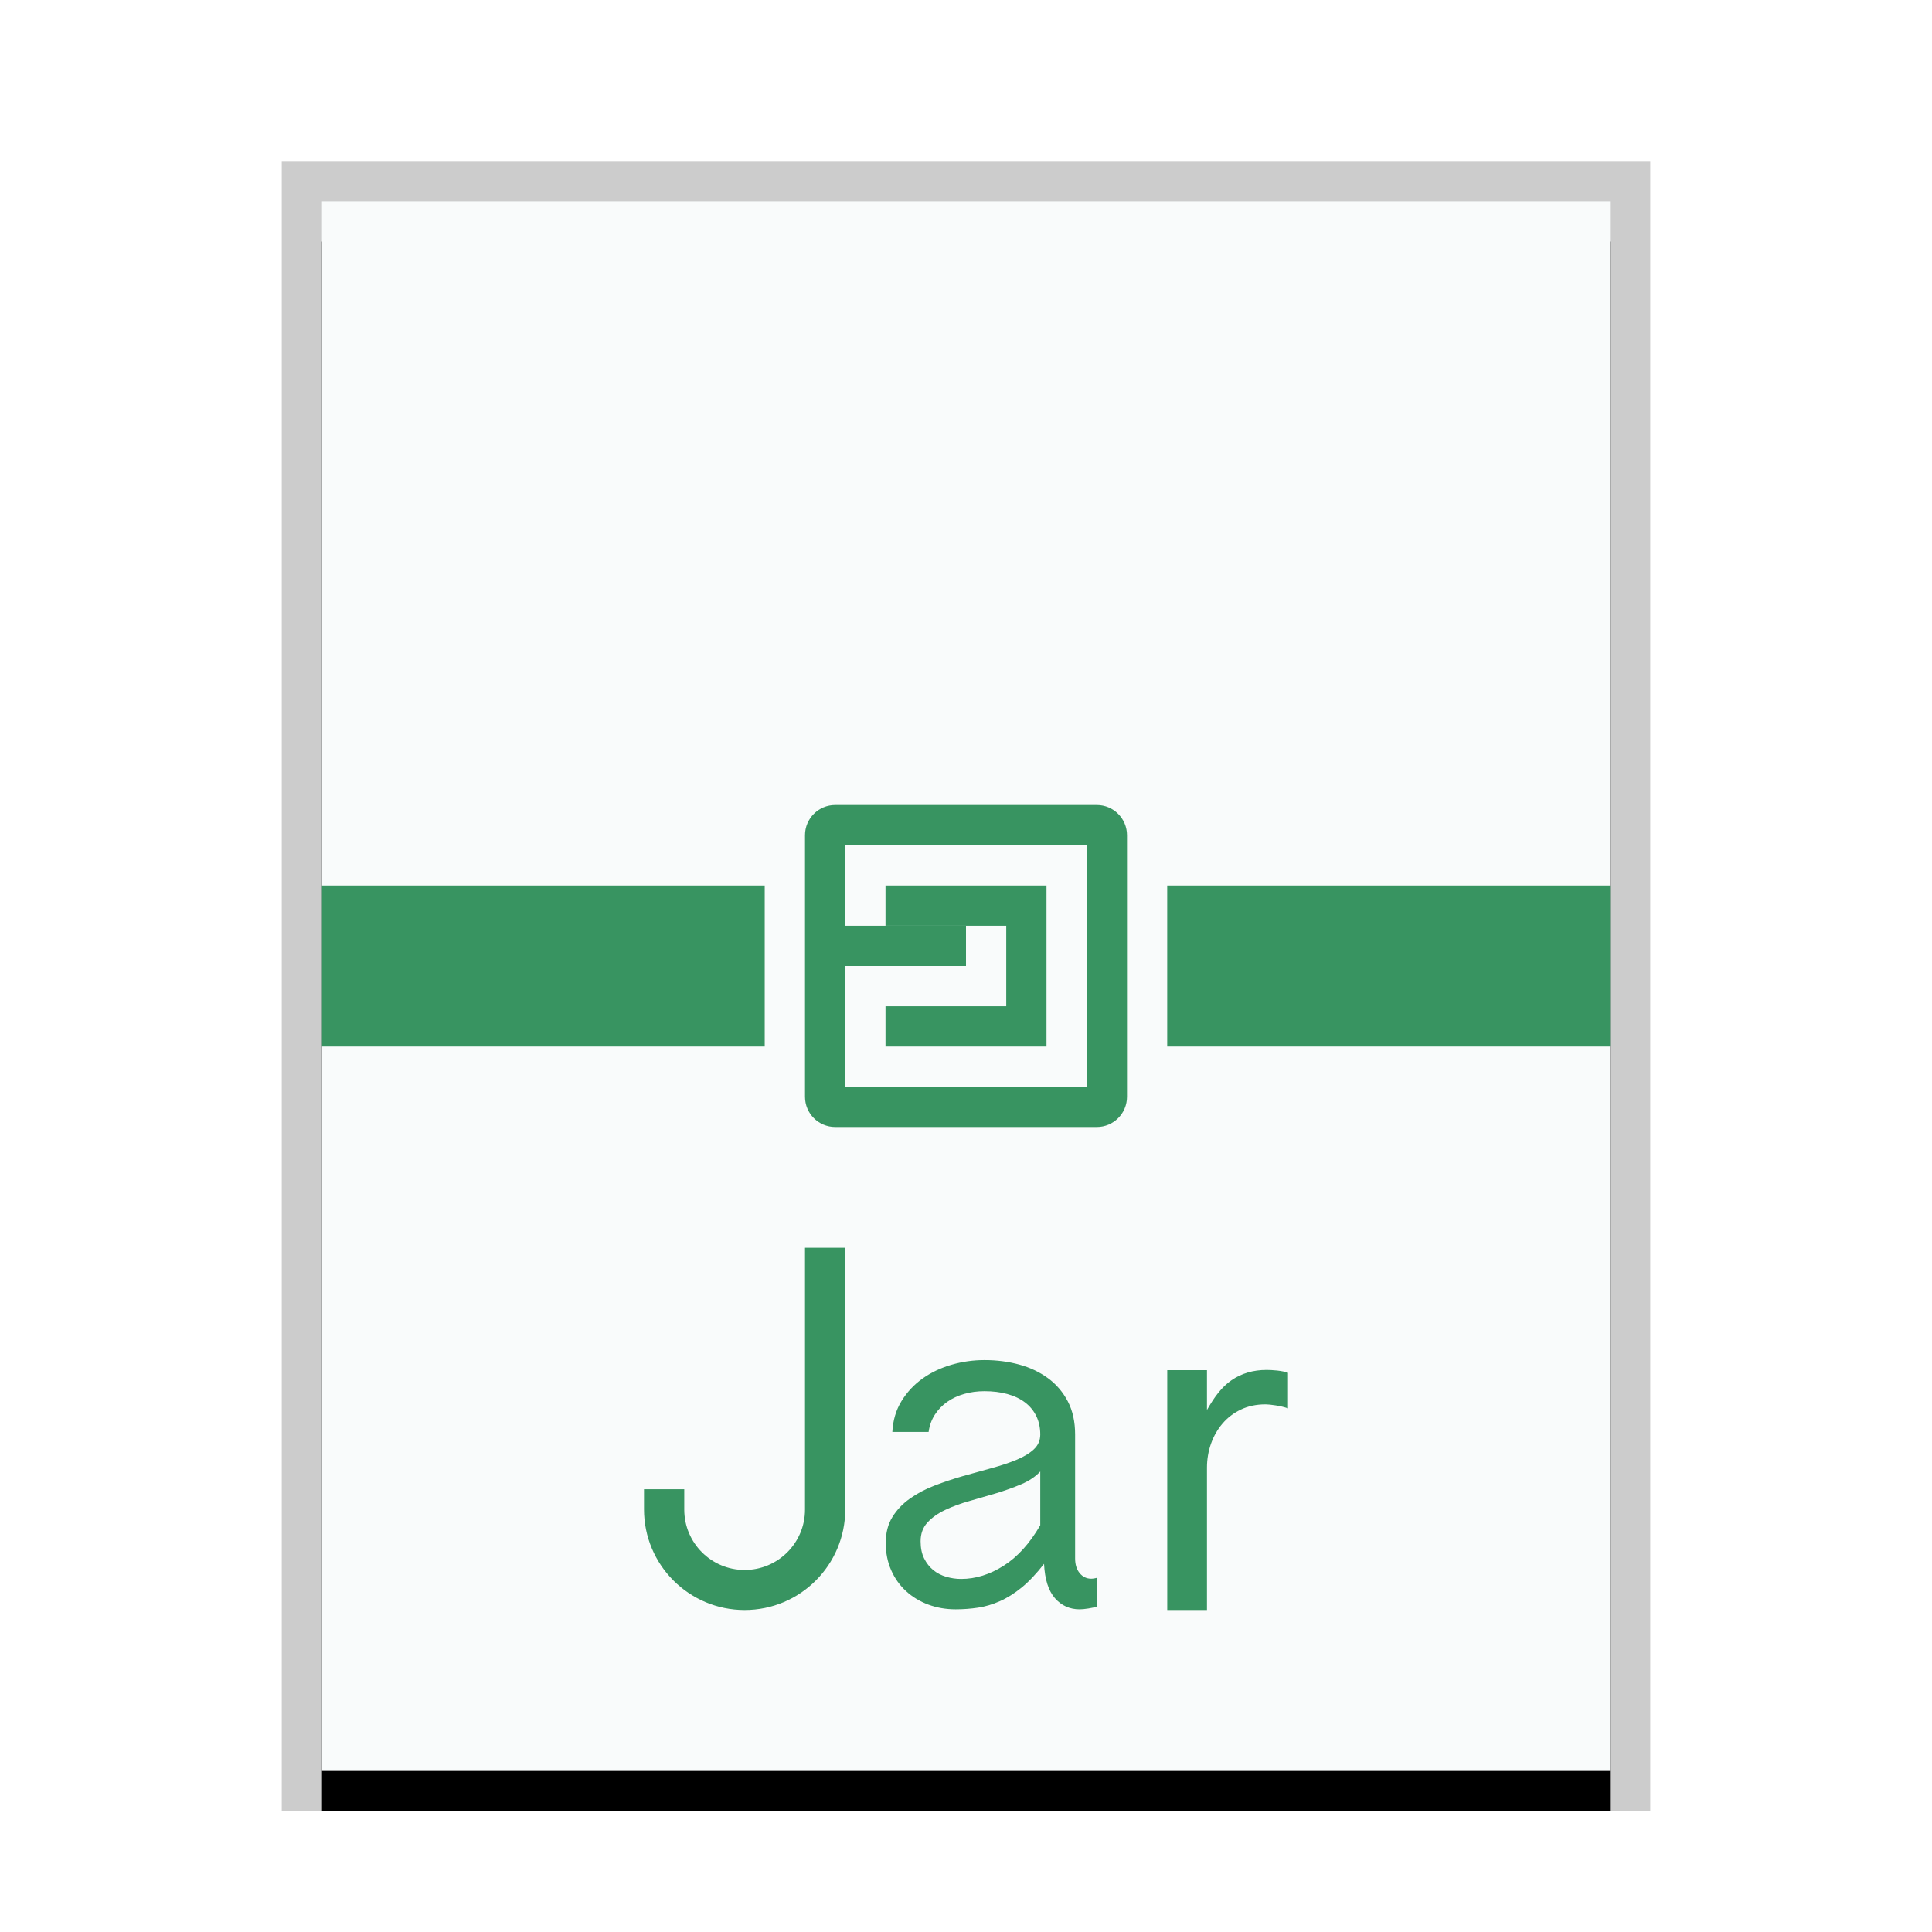 <svg xmlns="http://www.w3.org/2000/svg" xmlns:xlink="http://www.w3.org/1999/xlink" width="48" height="48" viewBox="0 0 48 48">
  <defs>
    <rect id="application-x-jar-b" width="32" height="39" x="1" y="1"/>
    <filter id="application-x-jar-a" width="112.5%" height="110.3%" x="-6.2%" y="-2.6%" filterUnits="objectBoundingBox">
      <feOffset dy="1" in="SourceAlpha" result="shadowOffsetOuter1"/>
      <feGaussianBlur in="shadowOffsetOuter1" result="shadowBlurOuter1" stdDeviation=".5"/>
      <feColorMatrix in="shadowBlurOuter1" values="0 0 0 0 0   0 0 0 0 0   0 0 0 0 0  0 0 0 0.2 0"/>
    </filter>
  </defs>
  <g fill="none" fill-rule="evenodd">
    <g transform="translate(7 4)">
      <use fill="#000" filter="url(#application-x-jar-a)" xlink:href="#application-x-jar-b"/>
      <use fill="#F9FBFB" xlink:href="#application-x-jar-b"/>
      <path fill="#000" fill-opacity=".2" fill-rule="nonzero" d="M34,0 L0,0 L0,41 L34,41 L34,0 Z M33,1 L33,40 L1,40 L1,1 L33,1 Z"/>
    </g>
    <path fill="#389461" d="M27.255 39.913C27.201 39.932 27.13 39.949 27.042 39.962 26.954 39.976 26.881 39.983 26.822 39.983 26.577 39.983 26.373 39.891 26.211 39.708 26.049 39.525 25.958 39.24 25.939 38.853 25.751 39.095 25.567 39.29 25.386 39.439 25.204 39.587 25.023 39.701 24.841 39.781 24.66 39.861 24.479 39.915 24.297 39.942 24.116 39.969 23.931 39.983 23.744 39.983 23.502 39.983 23.276 39.944 23.065 39.866 22.855 39.788 22.67 39.677 22.512 39.532 22.354 39.388 22.23 39.214 22.141 39.011 22.051 38.809 22.006 38.582 22.006 38.333 22.006 38.083 22.061 37.869 22.17 37.692 22.279 37.514 22.424 37.361 22.606 37.232 22.787 37.104 22.992 36.995 23.22 36.908 23.449 36.82 23.683 36.742 23.923 36.673 24.163 36.605 24.398 36.54 24.628 36.477 24.858 36.415 25.064 36.347 25.245 36.273 25.427 36.198 25.572 36.112 25.681 36.012 25.79 35.913 25.845 35.789 25.845 35.641 25.845 35.469 25.812 35.316 25.746 35.181 25.679 35.046 25.586 34.933 25.465 34.842 25.344 34.75 25.197 34.681 25.026 34.634 24.854 34.587 24.665 34.564 24.458 34.564 24.283 34.564 24.116 34.586 23.958 34.631 23.8 34.676 23.659 34.741 23.536 34.827 23.413 34.913 23.311 35.018 23.229 35.143 23.147 35.268 23.094 35.412 23.071 35.576L22.17 35.576C22.185 35.287 22.261 35.032 22.398 34.809 22.535 34.587 22.708 34.401 22.919 34.251 23.13 34.1 23.369 33.986 23.636 33.908 23.903 33.83 24.177 33.791 24.458 33.791 24.762 33.791 25.05 33.828 25.321 33.902 25.592 33.976 25.831 34.09 26.038 34.242 26.245 34.394 26.409 34.586 26.53 34.818 26.651 35.05 26.711 35.324 26.711 35.641L26.711 38.719C26.711 38.871 26.749 38.993 26.825 39.085 26.901 39.176 26.996 39.222 27.109 39.222 27.133 39.222 27.156 39.22 27.179 39.216 27.203 39.212 27.228 39.207 27.255 39.199L27.255 39.913zM25.845 36.559C25.724 36.688 25.567 36.793 25.374 36.875 25.181 36.957 24.974 37.031 24.754 37.098 24.533 37.164 24.312 37.228 24.089 37.291 23.867 37.353 23.665 37.427 23.484 37.513 23.302 37.599 23.155 37.703 23.042 37.826 22.929 37.949 22.872 38.104 22.872 38.292 22.872 38.459 22.901 38.602 22.96 38.719 23.018 38.836 23.094 38.932 23.188 39.009 23.282 39.085 23.389 39.14 23.51 39.175 23.631 39.21 23.754 39.228 23.879 39.228 24.238 39.228 24.59 39.119 24.935 38.9 25.28 38.682 25.584 38.346 25.845 37.894L25.845 36.559zM31.467 34.036C31.495 34.036 31.533 34.037 31.582 34.039 31.63 34.041 31.681 34.045 31.734 34.051 31.786 34.057 31.837 34.065 31.886 34.075 31.935 34.084 31.973 34.095 32 34.107L32 34.99C31.91 34.959 31.809 34.935 31.696 34.917 31.583 34.9 31.499 34.891 31.444 34.891 31.214 34.891 31.009 34.934 30.83 35.02 30.65 35.105 30.498 35.222 30.373 35.368 30.248 35.514 30.153 35.682 30.086 35.871 30.02 36.06 29.987 36.258 29.987 36.465L29.987 40 29 40 29 34.042 29.987 34.042 29.987 35.031C30.17 34.708 30.351 34.461 30.598 34.291 30.846 34.121 31.136 34.036 31.467 34.036zM21 31L21 37.5 21 37.5C21 38.881 19.881 40 18.5 40 17.119 40 16 38.881 16 37.5L16 37 17 37 17 37.505C17 38.334 17.672 39.005 18.5 39.005 19.328 39.005 20 38.334 20 37.505L20 31 21 31zM18.999 22L18.999 26 8 26 8 22 18.999 22zM40 22L40 26 28.999 26 28.999 22 40 22zM26 22L26 26 22 26 22 25 25 25 25 23 22 23 22 22 26 22z"/>
    <path fill="#389461" d="M27.25,20 C27.664,20 28,20.336 28,20.75 L28,27.25 C28,27.664 27.664,28 27.25,28 L20.75,28 C20.336,28 20,27.664 20,27.25 L20,20.75 C20,20.336 20.336,20 20.75,20 L27.25,20 Z M21,27 L27,27 L27,21 L21,21 L21,23 L24,23 L24,24 L21,24 L21,27 Z"/>
  </g>
</svg>

